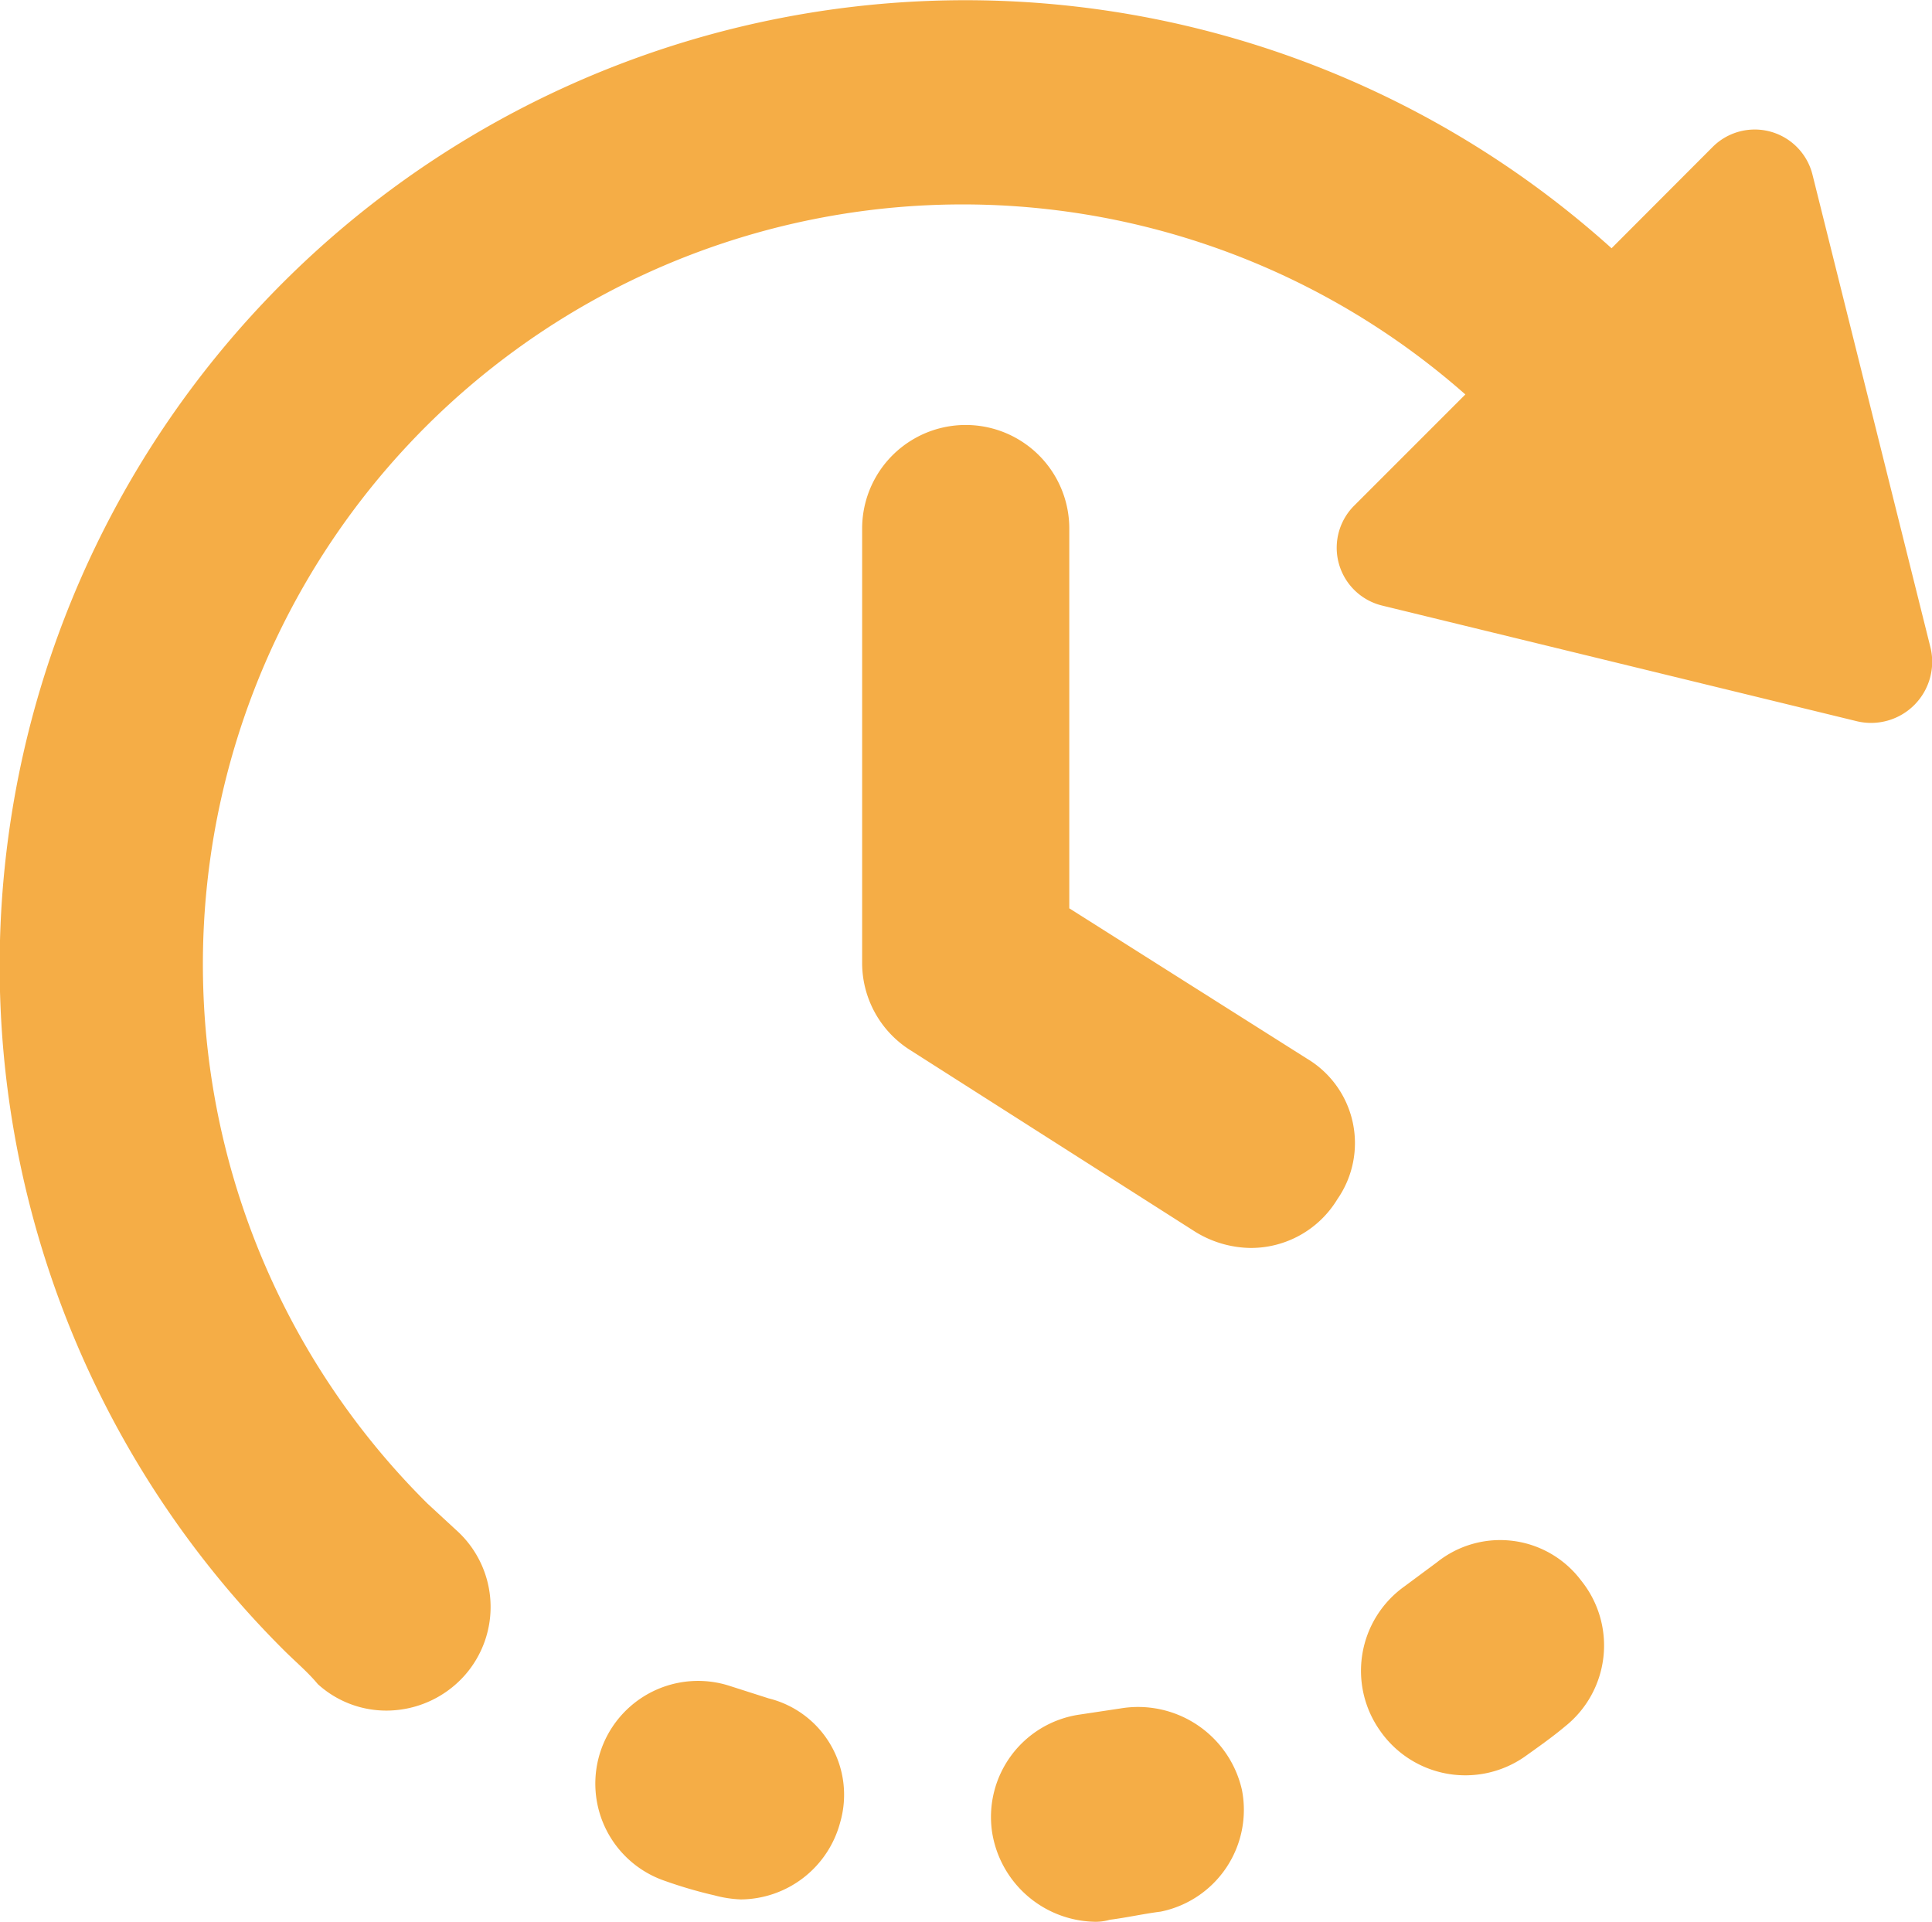 <svg xmlns="http://www.w3.org/2000/svg" width="20.258" height="20.15" viewBox="0 0 20.258 20.15">
  <g id="pending" transform="translate(-2.45 -2.676)">
    <path id="Path_1281" data-name="Path 1281" d="M21.456,4.512a.624.624,0,0,0-1.043-.3L19.348,5.279A10.126,10.126,0,0,0,5.421,19.973c.128.128.256.234.362.362a1.067,1.067,0,0,0,.724.277,1.1,1.1,0,0,0,.809-.362,1.082,1.082,0,0,0-.085-1.533l-.3-.277A7.967,7.967,0,0,1,17.815,6.812L16.644,7.983a.624.624,0,0,0,.3,1.043l4.983,1.214a.641.641,0,0,0,.767-.767Z" transform="translate(0 0)" fill="#f5ad46"/>
    <path id="Path_1282" data-name="Path 1282" d="M49.564,30.244l-2.492-1.576V24.686a1.086,1.086,0,1,0-2.172,0v4.557a1.081,1.081,0,0,0,.511.916l2.981,1.9a1.129,1.129,0,0,0,.575.17,1.059,1.059,0,0,0,.916-.511A1.031,1.031,0,0,0,49.564,30.244Z" transform="translate(-33.41 -16.468)" fill="#f5ad46"/>
    <path id="Path_1283" data-name="Path 1283" d="M33.561,85.621l-.4-.128a1.077,1.077,0,0,0-.681,2.044,4.624,4.624,0,0,0,.511.149,1.246,1.246,0,0,0,.277.043,1.087,1.087,0,0,0,1.043-.809A1.041,1.041,0,0,0,33.561,85.621Z" transform="translate(-23.051 -65.137)" fill="#f5ad46"/>
    <path id="Path_1284" data-name="Path 1284" d="M52.6,86.734l-.426.064a1.085,1.085,0,0,0-.916,1.235,1.112,1.112,0,0,0,1.065.937.529.529,0,0,0,.17-.021c.17-.021.362-.064.532-.085a1.089,1.089,0,0,0,.852-1.278A1.117,1.117,0,0,0,52.6,86.734Z" transform="translate(-38.405 -66.144)" fill="#f5ad46"/>
    <path id="Path_1285" data-name="Path 1285" d="M70.263,78.747,69.922,79a1.087,1.087,0,0,0-.256,1.512,1.089,1.089,0,0,0,1.512.277c.149-.106.3-.213.426-.319a1.085,1.085,0,0,0,.17-1.533A1.061,1.061,0,0,0,70.263,78.747Z" transform="translate(-52.746 -59.69)" fill="#f5ad46"/>
  </g>
</svg>

